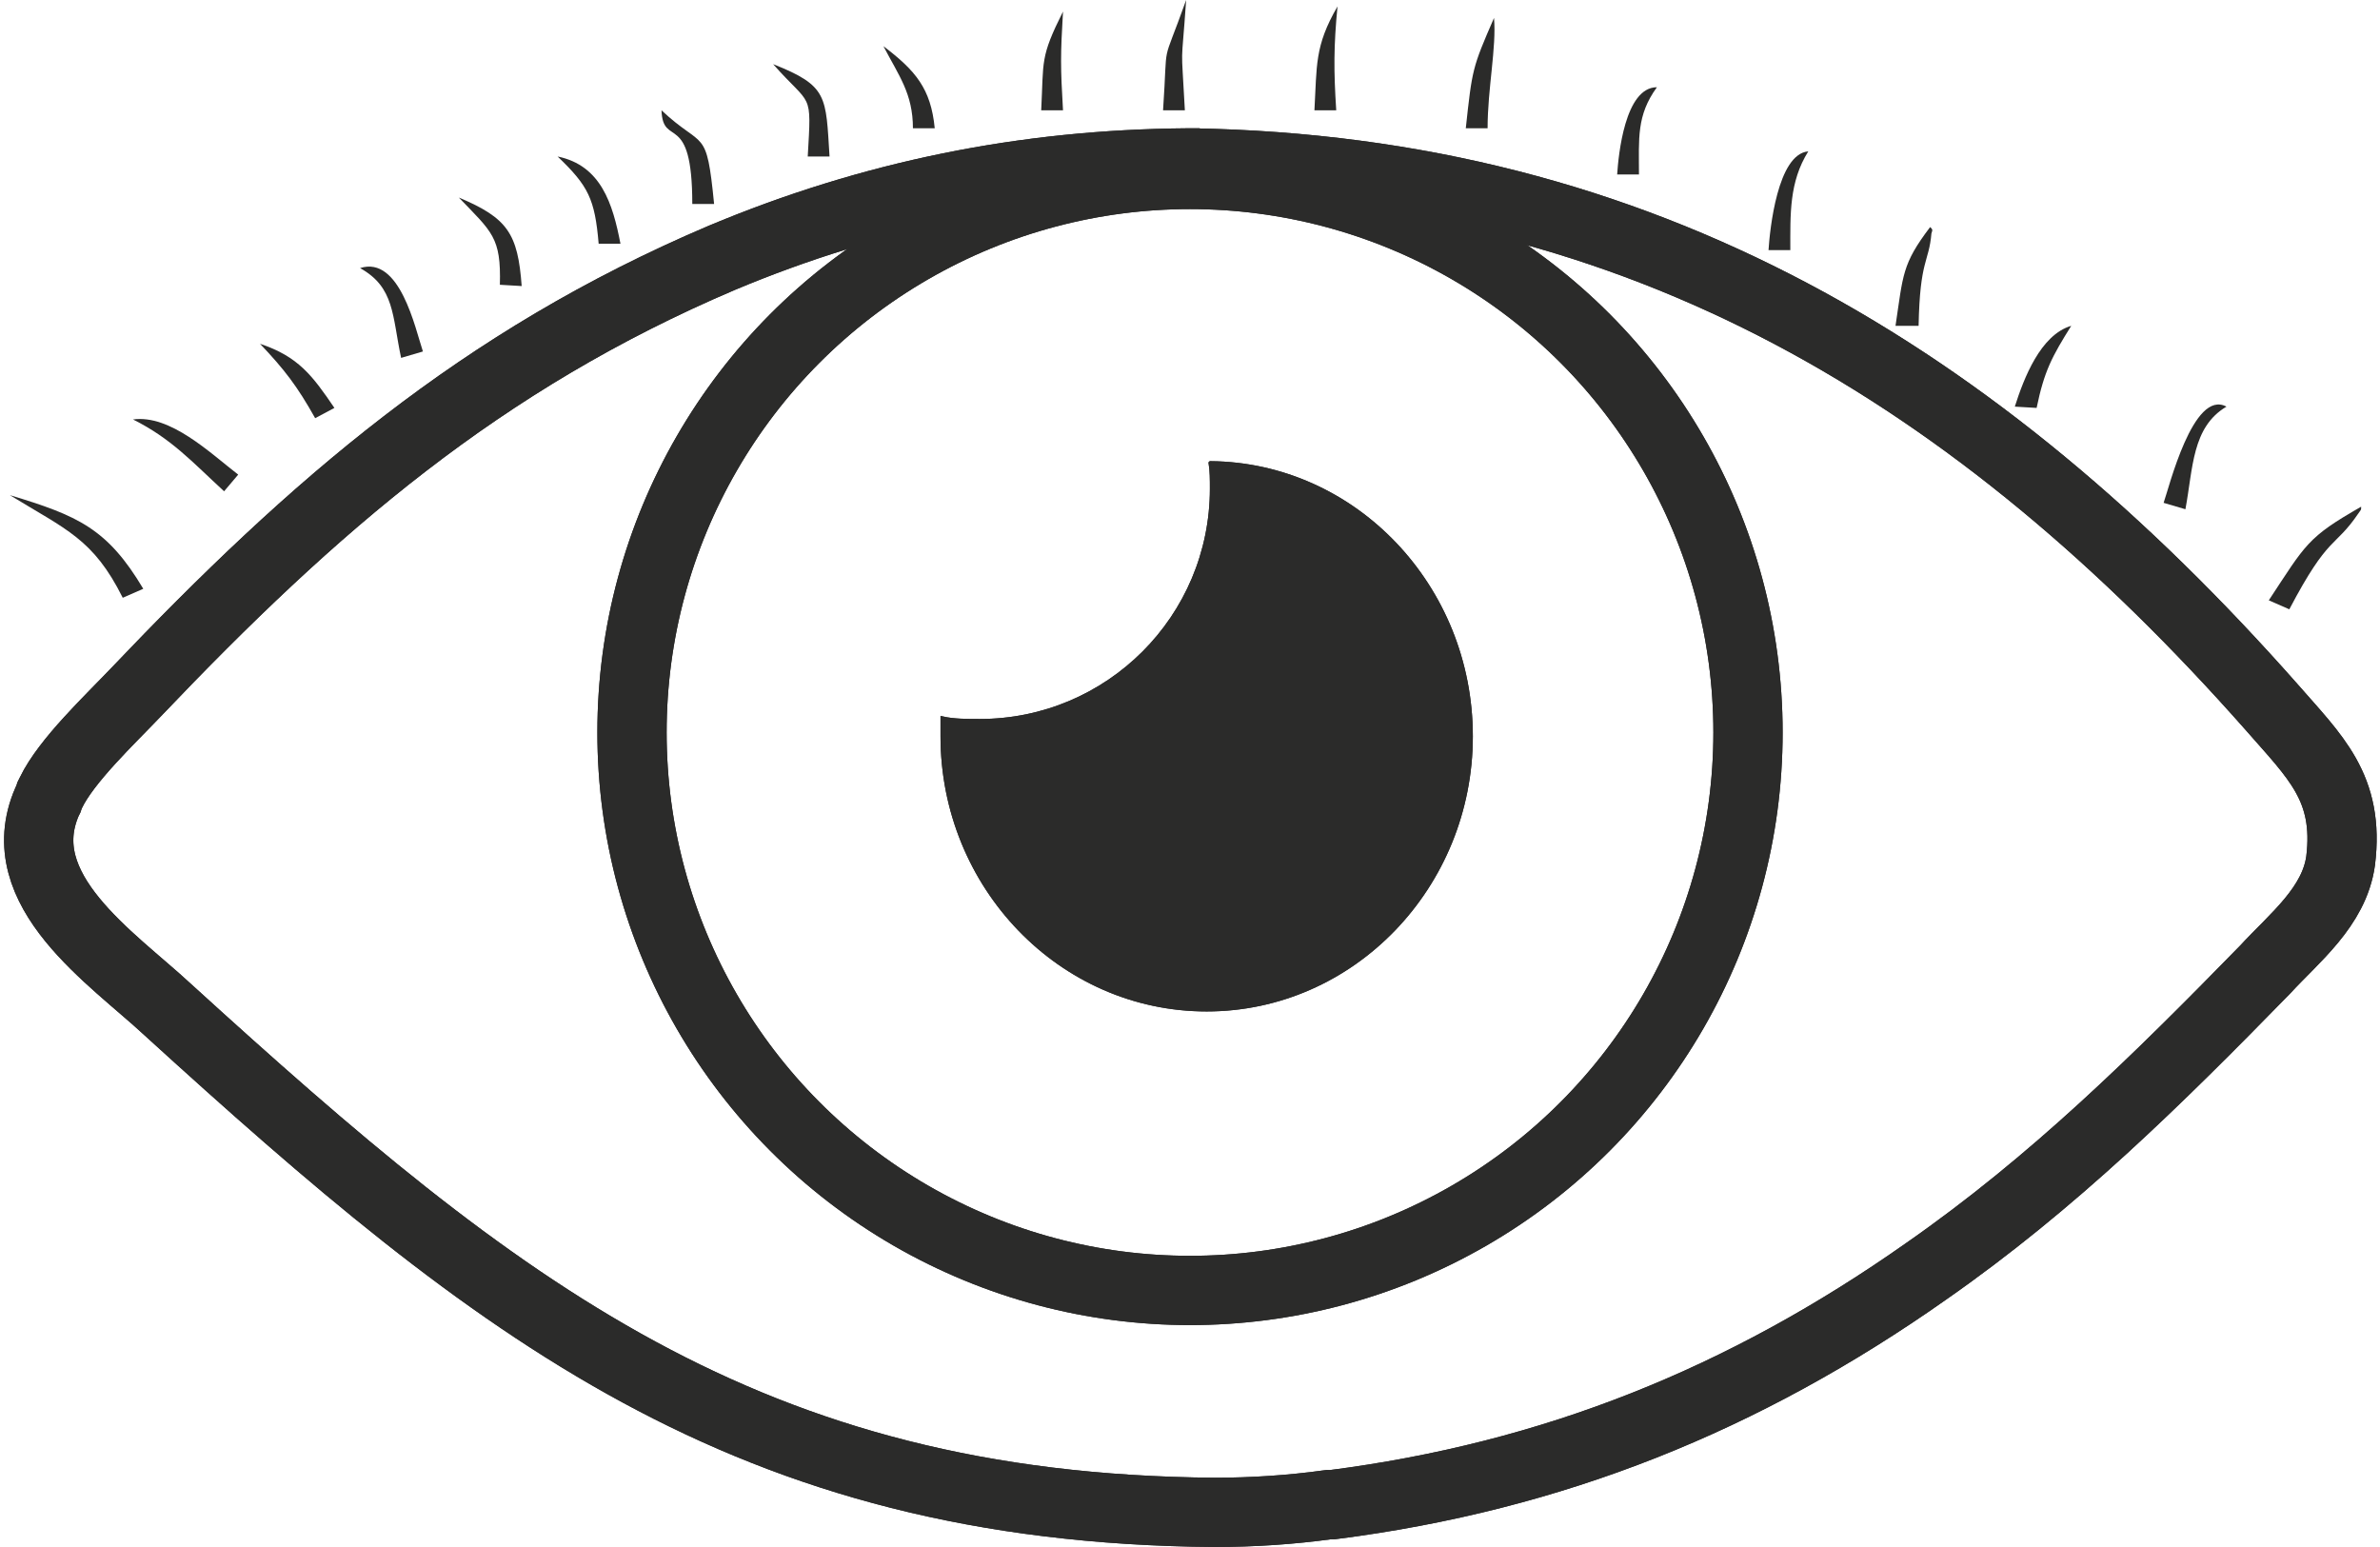 <?xml version="1.0" encoding="UTF-8"?>
<!DOCTYPE svg PUBLIC "-//W3C//DTD SVG 1.1//EN" "http://www.w3.org/Graphics/SVG/1.1/DTD/svg11.dtd">
<!-- Creator: CorelDRAW -->
<svg xmlns="http://www.w3.org/2000/svg" xml:space="preserve" width="40px" height="26px" version="1.1" shape-rendering="geometricPrecision" text-rendering="geometricPrecision" image-rendering="optimizeQuality" fill-rule="evenodd" clip-rule="evenodd"
viewBox="0 0 18.5 12.06"
 xmlns:xlink="http://www.w3.org/1999/xlink"
 xmlns:xodm="http://www.corel.com/coreldraw/odm/2003">
 <g id="Layer_x0020_1">
  <g id="_105553239514400">
   <path fill="none" stroke="#2B2B2A" stroke-width="0.54" stroke-miterlimit="22.926" d="M9.26 1.27c3.52,0.06 6.14,1.66 8.42,4.24 0.34,0.39 0.61,0.63 0.54,1.2 -0.05,0.36 -0.36,0.6 -0.59,0.85 -0.84,0.86 -1.65,1.66 -2.64,2.35 -1.42,1 -2.91,1.6 -4.63,1.82l-0.03 0c-0.29,0.04 -0.59,0.06 -0.89,0.06 -3.65,-0.03 -5.59,-1.58 -8.16,-3.92 -0.43,-0.4 -1.24,-0.93 -0.94,-1.62l0.01 -0.02 0.01 -0.03 0.01 -0.02c0.12,-0.25 0.46,-0.57 0.66,-0.78 1.39,-1.46 2.69,-2.59 4.57,-3.39 1.17,-0.49 2.36,-0.73 3.63,-0.74l0.03 0z"/>
   <circle fill="none" stroke="#2B2B2A" stroke-width="0.54" stroke-miterlimit="22.926" cx="9.25" cy="5.71" r="4.35"/>
   <path fill="#2B2B2A" stroke="#2B2B2A" stroke-width="0.03" stroke-miterlimit="22.926" d="M9.41 3.61c1.12,0.01 2.03,0.96 2.03,2.13 0,1.17 -0.92,2.13 -2.06,2.13 -1.14,0 -2.06,-0.96 -2.06,-2.13 0,-0.05 0,-0.09 0,-0.14 0.09,0.02 0.19,0.02 0.29,0.02 1,0 1.81,-0.81 1.81,-1.81 0,-0.07 0,-0.14 -0.01,-0.2z"/>
   <path fill="none" stroke="#2B2B2A" stroke-width="0.54" stroke-miterlimit="22.926" d="M9.26 1.27c3.52,0.06 6.14,1.66 8.42,4.24 0.34,0.39 0.61,0.63 0.54,1.2 -0.05,0.36 -0.36,0.6 -0.59,0.85 -0.84,0.86 -1.65,1.66 -2.64,2.35 -1.42,1 -2.91,1.6 -4.63,1.82l-0.03 0c-0.29,0.04 -0.59,0.06 -0.89,0.06 -3.65,-0.03 -5.59,-1.58 -8.16,-3.92 -0.43,-0.4 -1.24,-0.93 -0.94,-1.62l0.01 -0.02 0.01 -0.03 0.01 -0.02c0.12,-0.25 0.46,-0.57 0.66,-0.78 1.39,-1.46 2.69,-2.59 4.57,-3.39 1.17,-0.49 2.36,-0.73 3.63,-0.74l0.03 0z"/>
   <circle fill="none" stroke="#2B2B2A" stroke-width="0.54" stroke-miterlimit="22.926" cx="9.25" cy="5.71" r="4.35"/>
   <path fill="#2B2B2A" stroke="#2B2B2A" stroke-width="0.03" stroke-miterlimit="22.926" d="M9.41 3.61c1.12,0.01 2.03,0.96 2.03,2.13 0,1.17 -0.92,2.13 -2.06,2.13 -1.14,0 -2.06,-0.96 -2.06,-2.13 0,-0.05 0,-0.09 0,-0.14 0.09,0.02 0.19,0.02 0.29,0.02 1,0 1.81,-0.81 1.81,-1.81 0,-0.07 0,-0.14 -0.01,-0.2z"/>
   <g>
    <path fill="#2B2B2A" d="M17.66 4.68c0.29,-0.44 0.3,-0.49 0.72,-0.73 0,0.03 0,0.02 -0.02,0.05 -0.19,0.28 -0.23,0.16 -0.54,0.75l-0.16 -0.07z"/>
   </g>
   <path fill="none" d="M17.74 4.72c0.27,-0.59 0.6,-0.67 0.64,-0.77"/>
   <g>
    <path fill="#2B2B2A" d="M0.93 4.66c-0.23,-0.46 -0.44,-0.53 -0.88,-0.8 0.53,0.16 0.76,0.26 1.04,0.73l-0.16 0.07z"/>
   </g>
   <path fill="none" d="M1.01 4.63c-0.19,-0.43 -0.55,-0.6 -0.96,-0.77"/>
   <g>
    <path fill="#2B2B2A" d="M16.84 3.92c0.04,-0.11 0.23,-0.89 0.49,-0.75 -0.27,0.16 -0.26,0.48 -0.32,0.8l-0.17 -0.05z"/>
   </g>
   <path fill="none" d="M16.93 3.95c0.06,-0.2 0.12,-0.8 0.4,-0.78"/>
   <g>
    <path fill="#2B2B2A" d="M1.72 3.83c-0.25,-0.23 -0.41,-0.41 -0.71,-0.56 0.29,-0.04 0.6,0.26 0.82,0.43l-0.11 0.13z"/>
   </g>
   <path fill="none" d="M1.78 3.76c-0.19,-0.14 -0.56,-0.49 -0.77,-0.49"/>
   <g>
    <path fill="#2B2B2A" d="M2.43 3.26c-0.14,-0.25 -0.24,-0.38 -0.43,-0.58 0.3,0.1 0.41,0.25 0.58,0.5l-0.15 0.08z"/>
   </g>
   <path fill="none" d="M2.5 3.22c-0.06,-0.13 -0.36,-0.5 -0.5,-0.54"/>
   <g>
    <path fill="#2B2B2A" d="M14.75 2.54c0.06,-0.4 0.05,-0.48 0.27,-0.77 0.02,0.02 0.02,0.02 0.01,0.05 -0.02,0.23 -0.09,0.2 -0.1,0.72l-0.18 0z"/>
   </g>
   <path fill="none" d="M14.84 2.54c0,-0.59 0.19,-0.66 0.18,-0.77"/>
   <g>
    <path fill="#2B2B2A" d="M3.1 2.79c-0.07,-0.33 -0.05,-0.55 -0.32,-0.7 0.31,-0.1 0.43,0.47 0.49,0.65l-0.17 0.05z"/>
   </g>
   <path fill="none" d="M3.18 2.77c-0.08,-0.29 -0.13,-0.68 -0.4,-0.68"/>
   <g>
    <path fill="#2B2B2A" d="M13.76 1.95c0.01,-0.16 0.07,-0.75 0.31,-0.77 -0.15,0.24 -0.14,0.49 -0.14,0.77l-0.17 0z"/>
   </g>
   <path fill="none" d="M13.84 1.95c0,-0.19 0.06,-0.7 0.23,-0.77"/>
   <g>
    <path fill="#2B2B2A" d="M3.87 2.22c0.01,-0.37 -0.06,-0.41 -0.32,-0.68 0.38,0.16 0.46,0.28 0.49,0.69l-0.17 -0.01z"/>
   </g>
   <path fill="none" d="M3.95 2.22c0.02,-0.36 -0.12,-0.52 -0.4,-0.68"/>
   <g>
    <path fill="#2B2B2A" d="M12.58 1.36c0.01,-0.15 0.06,-0.68 0.31,-0.68 -0.16,0.22 -0.14,0.4 -0.14,0.68l-0.17 0z"/>
   </g>
   <path fill="none" d="M12.66 1.36c0,-0.19 0.05,-0.62 0.23,-0.68"/>
   <g>
    <path fill="#2B2B2A" d="M4.64 1.9c-0.03,-0.35 -0.08,-0.45 -0.32,-0.68 0.34,0.07 0.43,0.37 0.49,0.68l-0.17 0z"/>
   </g>
   <path fill="none" d="M4.73 1.9c0,-0.23 -0.15,-0.58 -0.41,-0.68"/>
   <g>
    <path fill="#2B2B2A" d="M11.4 1c0.05,-0.46 0.05,-0.47 0.22,-0.86 0.02,0.23 -0.05,0.55 -0.05,0.86l-0.17 0z"/>
   </g>
   <path fill="none" d="M11.48 1c0,-0.53 0.14,-0.68 0.14,-0.86"/>
   <g>
    <path fill="#2B2B2A" d="M5.37 1.59c0,-0.74 -0.23,-0.43 -0.24,-0.73 0.33,0.31 0.35,0.12 0.41,0.73l-0.17 0z"/>
   </g>
   <path fill="none" d="M5.45 1.59c0,-0.68 -0.22,-0.46 -0.32,-0.73"/>
   <g>
    <path fill="#2B2B2A" d="M10.22 0.86c0.02,-0.35 0,-0.5 0.18,-0.81 -0.03,0.31 -0.03,0.5 -0.01,0.81l-0.17 0z"/>
   </g>
   <path fill="none" d="M10.3 0.86c0,-0.21 -0.01,-0.62 0.1,-0.81"/>
   <g>
    <path fill="#2B2B2A" d="M6.27 1.22c0.03,-0.52 0.03,-0.38 -0.27,-0.72 0.43,0.17 0.41,0.25 0.44,0.72l-0.17 0z"/>
   </g>
   <path fill="none" d="M6.36 1.22c0,-0.48 0.01,-0.46 -0.36,-0.72"/>
   <g>
    <path fill="#2B2B2A" d="M9.04 0.86c0.04,-0.59 -0.02,-0.3 0.18,-0.86 -0.04,0.58 -0.04,0.29 -0.01,0.86l-0.17 0z"/>
   </g>
   <path fill="none" d="M9.13 0.86c0,-0.39 -0.03,-0.48 0.09,-0.86"/>
   <g>
    <path fill="#2B2B2A" d="M7.09 1c0,-0.27 -0.11,-0.41 -0.23,-0.64 0.25,0.19 0.37,0.33 0.4,0.64l-0.17 0z"/>
   </g>
   <path fill="none" d="M7.18 1c0,-0.24 -0.16,-0.47 -0.32,-0.64"/>
   <g>
    <path fill="#2B2B2A" d="M8.09 0.86c0.02,-0.39 -0.01,-0.41 0.17,-0.77 -0.02,0.34 -0.02,0.43 0,0.77l-0.17 0z"/>
   </g>
   <path fill="none" d="M8.17 0.86c0,-0.33 -0.02,-0.43 0.09,-0.77"/>
   <g>
    <path fill="#2B2B2A" d="M15.68 3.17c0.07,-0.22 0.2,-0.56 0.44,-0.63 -0.15,0.24 -0.21,0.35 -0.27,0.64l-0.17 -0.01z"/>
   </g>
   <path fill="none" d="M15.76 3.17c0.02,-0.16 0.23,-0.57 0.36,-0.63"/>
  </g>
 </g>
</svg>
